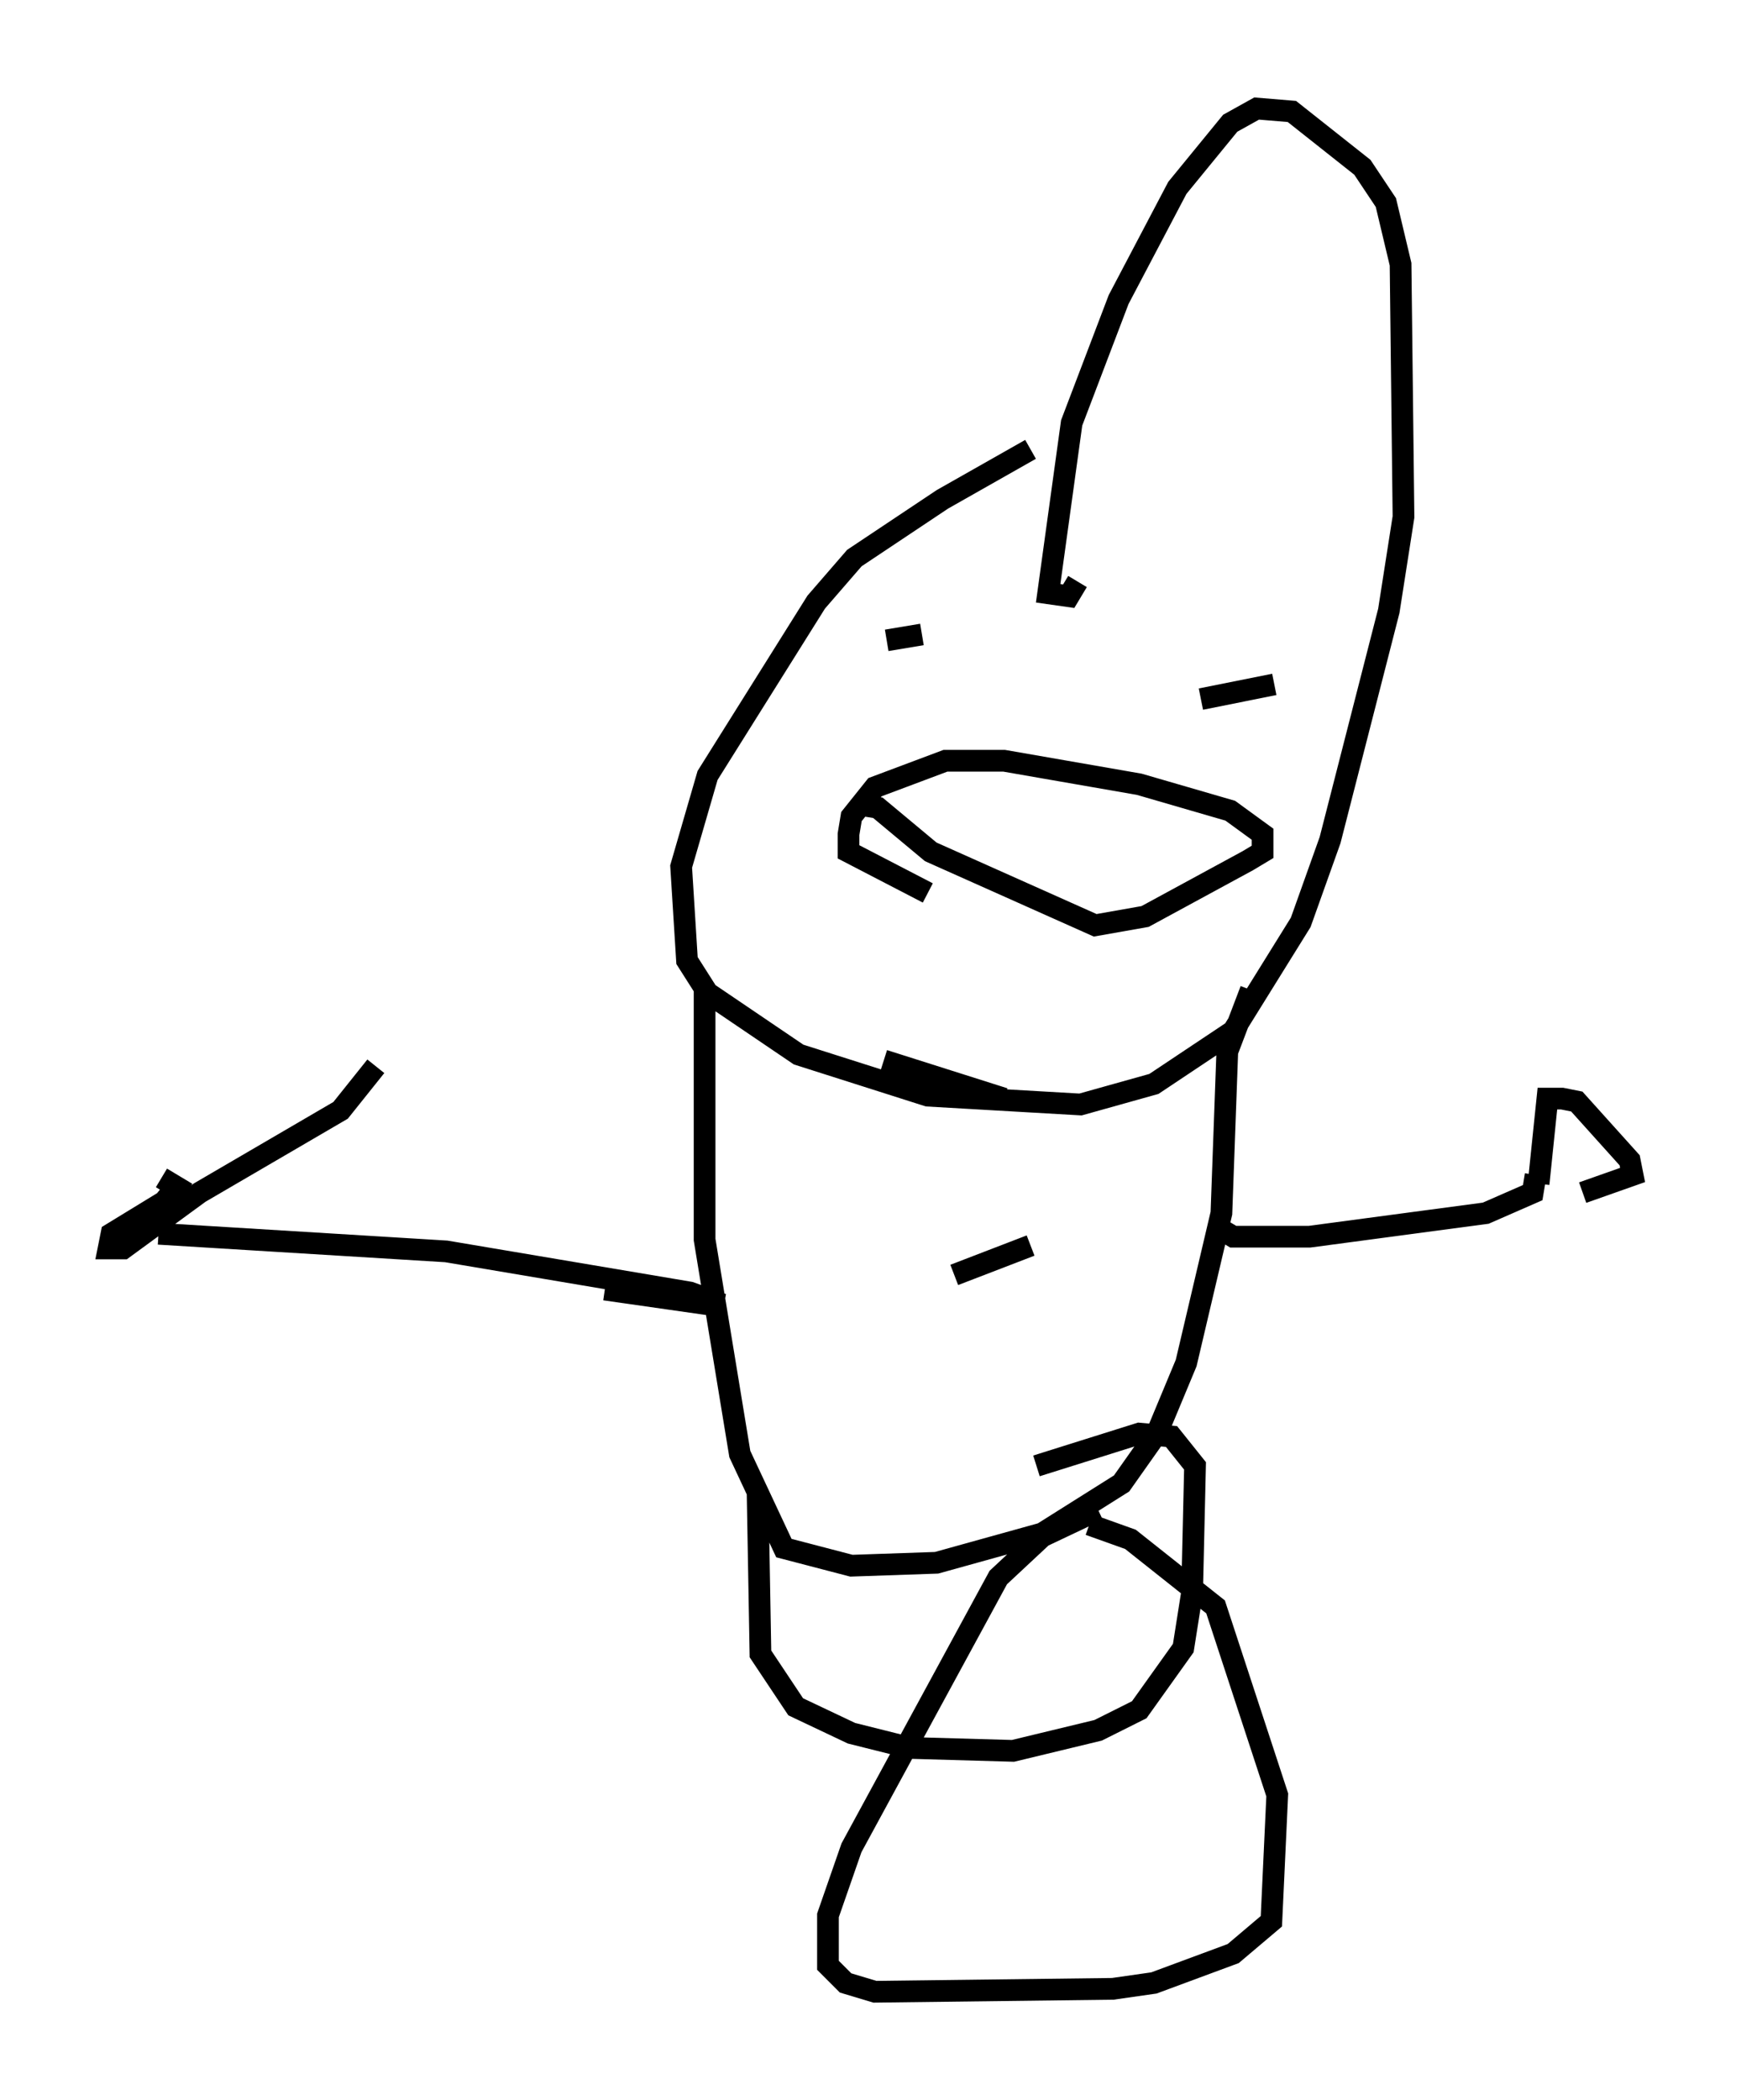 <?xml version="1.0" encoding="utf-8" ?>
<svg baseProfile="full" height="96.738" version="1.1" width="80.229" xmlns="http://www.w3.org/2000/svg" xmlns:ev="http://www.w3.org/2001/xml-events" xmlns:xlink="http://www.w3.org/1999/xlink"><defs /><rect fill="white" height="96.738" width="80.229" x="0" y="0" /><path d="M51.955, 19.073 m-4.465, 1.624 l-4.059, 2.3 -4.059, 2.706 l-1.759, 2.03 -5.007, 7.984 l-1.218, 4.195 0.271, 4.33 l0.947, 1.488 4.195, 2.842 l5.954, 1.894 7.036, 0.406 l3.383, -0.947 3.654, -2.436 l3.112, -5.007 1.353, -3.789 l2.706, -10.555 0.677, -4.33 l-0.135, -11.637 -0.677, -2.842 l-1.083, -1.624 -3.248, -2.571 l-1.624, -0.135 -1.218, 0.677 l-2.436, 2.977 -2.706, 5.142 l-2.165, 5.683 -1.083, 7.848 l0.947, 0.135 0.406, -0.677 m-17.185, 18.674 l0.0, 11.637 1.624, 9.878 l2.03, 4.33 3.112, 0.812 l3.924, -0.135 4.871, -1.353 l3.654, -2.3 1.624, -2.3 l1.353, -3.248 1.624, -6.901 l0.271, -7.442 1.083, -2.842 m-1.488, 10.961 l0.677, 0.406 3.518, 0.0 l8.119, -1.083 2.165, -0.947 l0.135, -0.812 m-42.895, 5.277 l4.736, 0.677 0.677, 0.0 l-1.488, -0.541 -11.231, -1.894 l-13.261, -0.812 m27.605, 11.773 l0.135, 7.578 1.624, 2.436 l2.571, 1.218 2.706, 0.677 l4.736, 0.135 3.924, -0.947 l1.894, -0.947 2.03, -2.842 l0.406, -2.571 0.135, -5.819 l-1.083, -1.353 -1.488, -0.135 l-4.736, 1.488 m2.842, 2.03 l-2.571, 1.218 -2.03, 1.894 l-6.766, 12.449 -1.083, 3.112 l0.0, 2.3 0.812, 0.812 l1.353, 0.406 10.961, -0.135 l1.894, -0.271 3.654, -1.353 l1.759, -1.488 0.271, -5.819 l-2.842, -8.66 -3.924, -3.112 l-1.894, -0.677 m-6.225, -11.502 l3.518, -1.353 m-1.218, -6.766 l-5.548, -1.759 m0.135, -19.35 l1.624, -0.271 m16.238, 2.3 l-3.383, 0.677 m-15.697, 4.871 l0.812, 0.135 2.436, 2.03 l7.578, 3.383 2.3, -0.406 l4.736, -2.571 0.677, -0.406 l0.0, -0.812 -1.488, -1.083 l-4.195, -1.218 -6.225, -1.083 l-2.706, 0.0 -3.248, 1.218 l-1.083, 1.353 -0.135, 0.812 l0.0, 0.812 3.654, 1.894 m28.146, 13.396 l0.406, -3.924 0.677, 0.0 l0.677, 0.135 2.436, 2.706 l0.135, 0.677 -2.3, 0.812 m-65.493, -0.677 l0.677, 0.406 -0.541, 0.677 l-2.436, 1.488 -0.135, 0.677 l0.677, 0.0 3.518, -2.571 l6.495, -3.789 1.624, -2.03 " fill="none" stroke="black" stroke-width="1" /></svg>